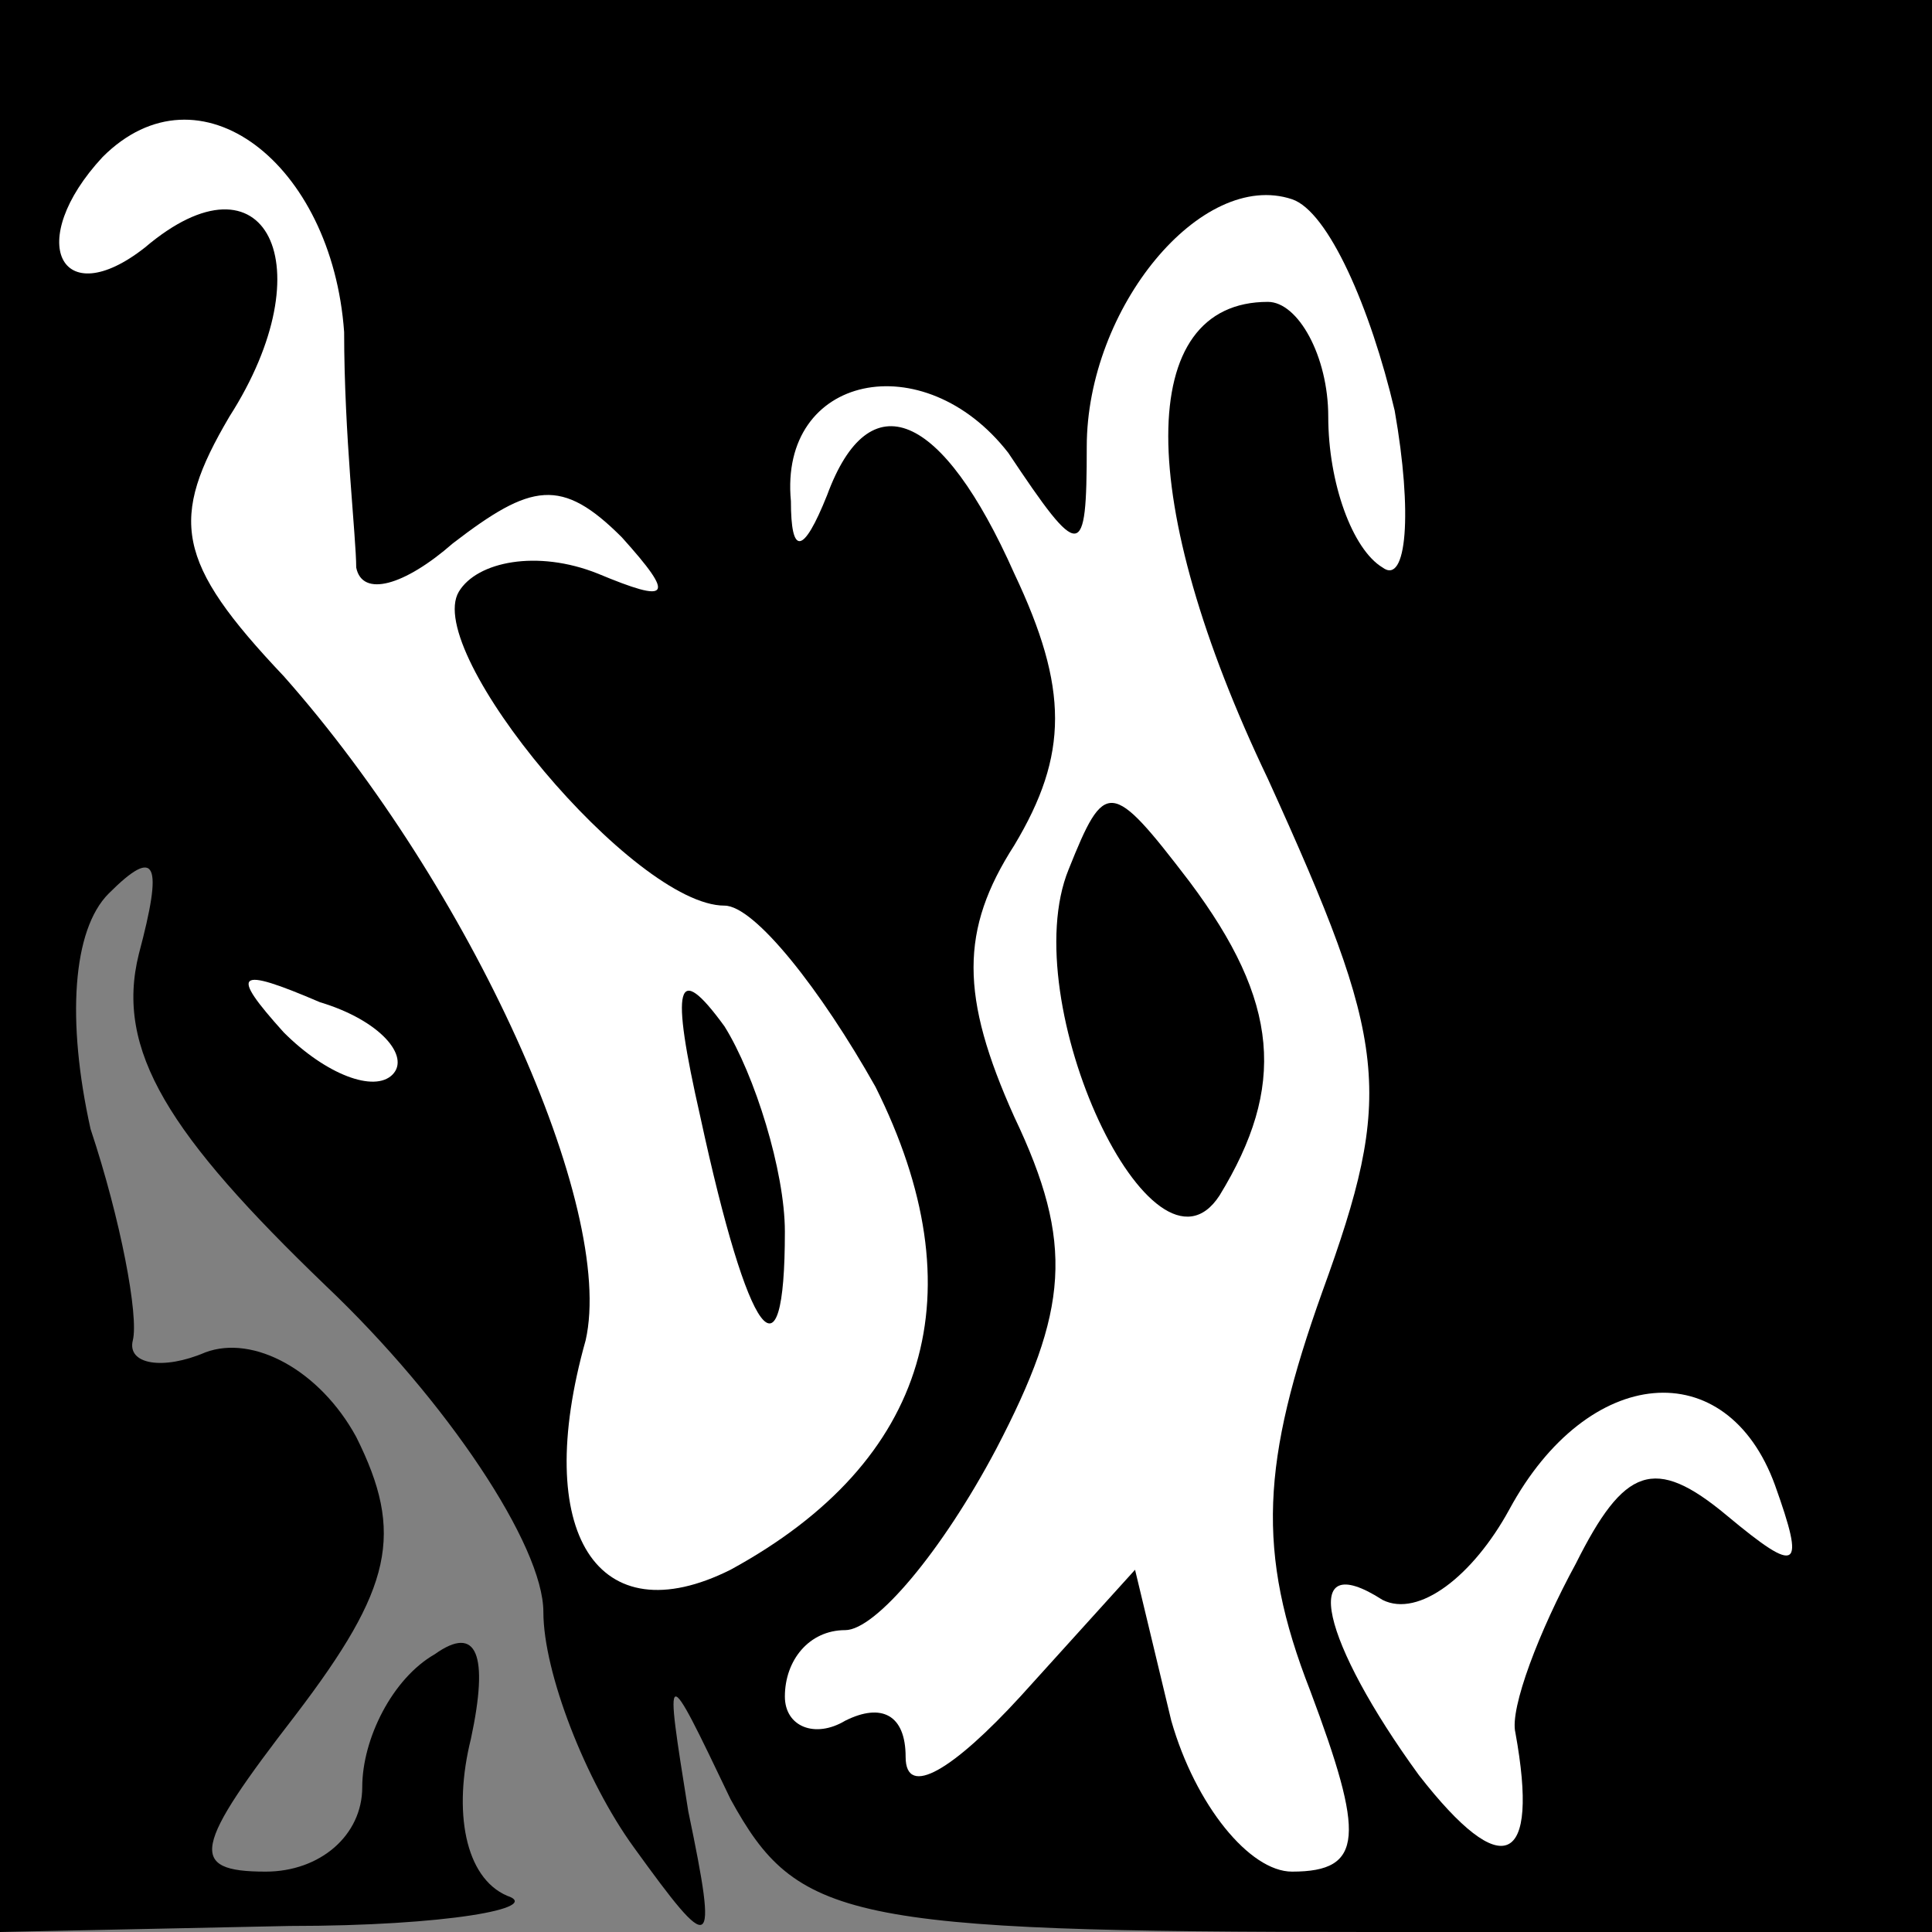 <?xml version="1.0" standalone="no"?>
<!DOCTYPE svg PUBLIC "-//W3C//DTD SVG 20010904//EN"
 "http://www.w3.org/TR/2001/REC-SVG-20010904/DTD/svg10.dtd">
<svg version="1.0" xmlns="http://www.w3.org/2000/svg"
 width="32pt" height="32pt" viewBox="0 0 32 32"
 preserveAspectRatio="xMidYMid meet">
<rect x="0" y="0" width="32" height="32" fill="#808080" stroke="none"/>
<g transform="translate(0,32) scale(0.1,-0.1)"
fill="#000000" stroke="none">
<path fill="#000000" stroke="none" d="M0 160 l0 -160 48 1 c26 0 42 3 36 5
-7 3 -9 14 -6 26 3 14 1 19 -6 14 -7 -4 -12 -14 -12 -22 0 -8 -7 -14 -16 -14
-13 0 -12 4 5 26 16 21 18 30 10 46 -6 11 -17 17 -25 14 -7 -3 -13 -2 -12 2 1
4 -2 20 -7 35 -4 18 -3 33 3 39 8 8 9 5 5 -10 -4 -16 5 -30 31 -55 20 -19 36
-43 36 -54 0 -10 7 -28 15 -39 13 -18 14 -18 9 6 -4 25 -4 25 7 2 11 -20 19
-22 106 -22 l93 0 0 160 0 160 -160 0 -160 0 0 -160z"/>
<path fill="#ffffff" stroke="none" d="M57 265 c0 -17 2 -34 2 -39 1 -5 8 -3
16 4 13 10 18 11 28 1 9 -10 8 -11 -4 -6 -10 4 -20 2 -23 -3 -6 -10 29 -52 44
-52 5 0 16 -14 25 -30 17 -34 9 -62 -24 -80 -22 -11 -33 6 -24 38 5 22 -19 75
-50 110 -18 19 -19 26 -9 43 16 25 6 45 -14 28 -14 -11 -20 1 -7 15 16 16 38
-1 40 -29z"/>
<path fill="#ffffff" stroke="none" d="M231 252 c3 -17 2 -29 -2 -26 -5 3 -9
14 -9 25 0 10 -5 19 -10 19 -22 0 -22 -33 0 -79 20 -44 21 -52 9 -85 -10 -28
-11 -43 -2 -66 9 -24 9 -30 -3 -30 -7 0 -16 11 -20 25 l-6 25 -19 -21 c-11
-12 -19 -17 -19 -10 0 7 -4 9 -10 6 -5 -3 -10 -1 -10 4 0 6 4 11 10 11 5 0 16
13 25 30 12 23 13 34 3 55 -9 20 -9 31 0 45 9 15 9 26 0 45 -12 27 -24 32 -31
13 -4 -10 -6 -10 -6 -1 -2 21 22 26 36 8 12 -18 13 -18 13 1 0 23 19 46 34 41
6 -2 13 -18 17 -35z"/>
<path fill="#ffffff" stroke="none" d="M65 142 c-3 -3 -11 0 -18 7 -9 10 -8
11 6 5 10 -3 15 -9 12 -12z"/>
<path fill="#ffffff" stroke="none" d="M294 74 c5 -14 4 -15 -8 -5 -12 10 -17
8 -25 -8 -6 -11 -11 -24 -10 -28 4 -22 -2 -25 -16 -7 -16 22 -20 38 -6 29 6
-3 15 4 21 15 13 24 36 26 44 4z"/>
<path fill="#000000" stroke="none" d="M116 135 c8 -37 14 -45 14 -19 0 10 -5
26 -10 34 -8 11 -9 7 -4 -15z"/>
<path fill="#000000" stroke="none" d="M177 176 c-9 -22 14 -71 25 -54 11 18
10 32 -5 52 -13 17 -14 17 -20 2z"/>
</g>
</svg>
